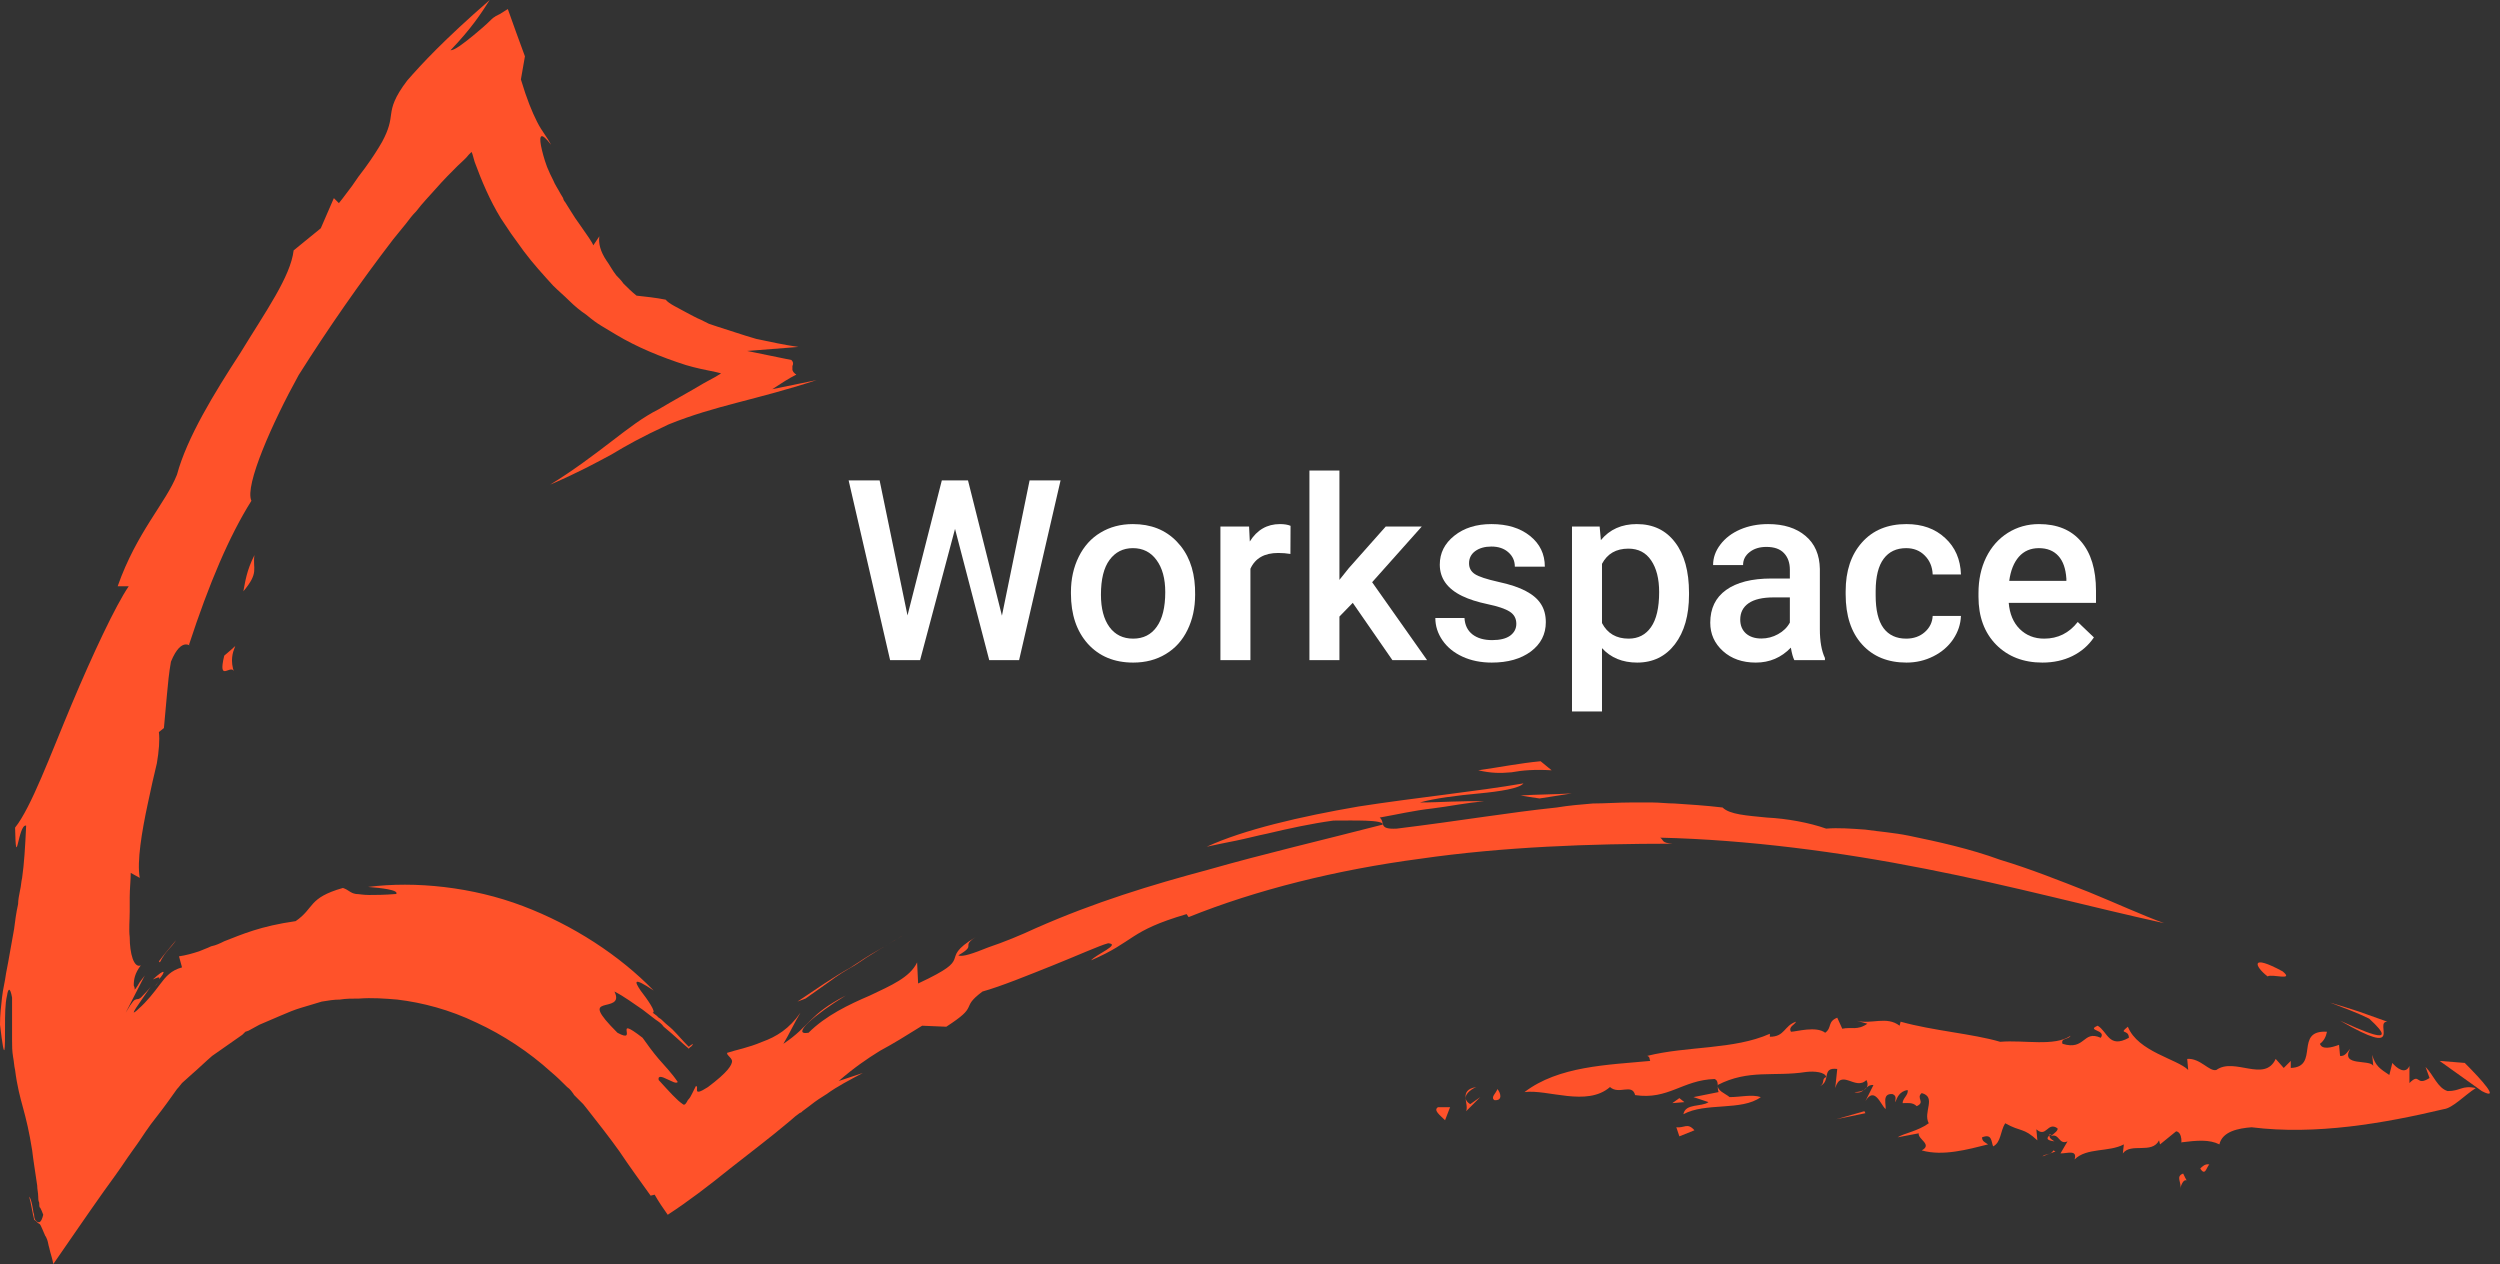 <svg width="178" height="90" viewBox="0 0 178 90" fill="none" xmlns="http://www.w3.org/2000/svg">
<rect x="0" y="0" width="178" height="90" fill="#333333" stroke="none"/>
<path d="M71.338 43.836L73.307 34.203H75.513L72.56 47H70.433L67.998 37.657L65.511 47H63.375L60.422 34.203H62.628L64.614 43.818L67.058 34.203H68.921L71.338 43.836Z" fill="white"/>
<path d="M76.251 42.157C76.251 41.226 76.436 40.388 76.805 39.644C77.174 38.894 77.692 38.319 78.36 37.921C79.028 37.517 79.796 37.315 80.663 37.315C81.946 37.315 82.986 37.727 83.783 38.554C84.586 39.38 85.019 40.476 85.084 41.841L85.093 42.342C85.093 43.279 84.911 44.117 84.548 44.855C84.19 45.594 83.675 46.165 83.001 46.569C82.333 46.974 81.56 47.176 80.681 47.176C79.339 47.176 78.264 46.73 77.455 45.84C76.652 44.943 76.251 43.751 76.251 42.263V42.157ZM78.387 42.342C78.387 43.32 78.589 44.088 78.993 44.645C79.397 45.195 79.96 45.471 80.681 45.471C81.401 45.471 81.961 45.19 82.359 44.627C82.764 44.065 82.966 43.241 82.966 42.157C82.966 41.196 82.758 40.435 82.342 39.872C81.932 39.31 81.372 39.028 80.663 39.028C79.966 39.028 79.412 39.307 79.002 39.863C78.592 40.414 78.387 41.24 78.387 42.342Z" fill="white"/>
<path d="M91.878 39.441C91.597 39.395 91.307 39.371 91.008 39.371C90.029 39.371 89.37 39.746 89.03 40.496V47H86.894V37.49H88.934L88.986 38.554C89.502 37.727 90.217 37.315 91.131 37.315C91.436 37.315 91.688 37.355 91.887 37.438L91.878 39.441Z" fill="white"/>
<path d="M96.316 42.922L95.367 43.898V47H93.231V33.5H95.367V41.287L96.035 40.452L98.663 37.49H101.229L97.696 41.454L101.607 47H99.138L96.316 42.922Z" fill="white"/>
<path d="M107.962 44.416C107.962 44.035 107.804 43.745 107.487 43.546C107.177 43.347 106.658 43.171 105.932 43.019C105.205 42.866 104.599 42.673 104.112 42.438C103.046 41.923 102.513 41.176 102.513 40.197C102.513 39.377 102.858 38.691 103.55 38.141C104.241 37.59 105.12 37.315 106.187 37.315C107.323 37.315 108.24 37.596 108.938 38.158C109.641 38.721 109.992 39.45 109.992 40.347H107.856C107.856 39.937 107.704 39.597 107.399 39.327C107.095 39.052 106.69 38.914 106.187 38.914C105.718 38.914 105.334 39.023 105.035 39.239C104.742 39.456 104.596 39.746 104.596 40.109C104.596 40.438 104.733 40.692 105.009 40.874C105.284 41.056 105.841 41.24 106.679 41.428C107.517 41.609 108.173 41.829 108.647 42.087C109.128 42.339 109.482 42.644 109.711 43.001C109.945 43.358 110.062 43.792 110.062 44.302C110.062 45.157 109.708 45.852 108.999 46.385C108.29 46.912 107.361 47.176 106.213 47.176C105.434 47.176 104.739 47.035 104.13 46.754C103.521 46.473 103.046 46.086 102.706 45.594C102.366 45.102 102.196 44.571 102.196 44.003H104.271C104.3 44.507 104.49 44.897 104.842 45.172C105.193 45.441 105.659 45.576 106.239 45.576C106.802 45.576 107.229 45.471 107.522 45.26C107.815 45.043 107.962 44.762 107.962 44.416Z" fill="white"/>
<path d="M120.258 42.342C120.258 43.812 119.924 44.987 119.256 45.866C118.588 46.739 117.691 47.176 116.566 47.176C115.523 47.176 114.688 46.833 114.062 46.148V50.656H111.926V37.49H113.895L113.982 38.457C114.609 37.695 115.462 37.315 116.54 37.315C117.7 37.315 118.608 37.748 119.265 38.615C119.927 39.477 120.258 40.675 120.258 42.21V42.342ZM118.131 42.157C118.131 41.208 117.94 40.455 117.56 39.898C117.185 39.342 116.646 39.063 115.942 39.063C115.069 39.063 114.442 39.424 114.062 40.145V44.363C114.448 45.102 115.081 45.471 115.96 45.471C116.64 45.471 117.17 45.198 117.551 44.653C117.938 44.102 118.131 43.27 118.131 42.157Z" fill="white"/>
<path d="M127.755 47C127.661 46.818 127.579 46.523 127.509 46.112C126.829 46.821 125.997 47.176 125.013 47.176C124.058 47.176 123.278 46.903 122.675 46.358C122.071 45.813 121.77 45.14 121.77 44.337C121.77 43.323 122.145 42.547 122.895 42.008C123.65 41.463 124.729 41.19 126.129 41.19H127.438V40.566C127.438 40.074 127.301 39.682 127.025 39.389C126.75 39.09 126.331 38.94 125.769 38.94C125.282 38.94 124.884 39.063 124.573 39.31C124.263 39.55 124.107 39.857 124.107 40.232H121.972C121.972 39.711 122.145 39.225 122.49 38.773C122.836 38.316 123.305 37.959 123.896 37.701C124.494 37.443 125.159 37.315 125.892 37.315C127.005 37.315 127.893 37.596 128.555 38.158C129.217 38.715 129.557 39.5 129.574 40.514V44.803C129.574 45.658 129.694 46.341 129.935 46.851V47H127.755ZM125.408 45.462C125.83 45.462 126.226 45.359 126.595 45.154C126.97 44.949 127.251 44.674 127.438 44.328V42.535H126.287C125.496 42.535 124.901 42.673 124.503 42.948C124.104 43.224 123.905 43.613 123.905 44.117C123.905 44.527 124.04 44.855 124.31 45.102C124.585 45.342 124.951 45.462 125.408 45.462Z" fill="white"/>
<path d="M135.718 45.471C136.251 45.471 136.693 45.315 137.045 45.005C137.396 44.694 137.584 44.31 137.607 43.853H139.62C139.597 44.445 139.412 44.999 139.066 45.515C138.721 46.024 138.252 46.429 137.66 46.727C137.068 47.026 136.43 47.176 135.744 47.176C134.414 47.176 133.359 46.745 132.58 45.884C131.801 45.023 131.411 43.833 131.411 42.315V42.096C131.411 40.648 131.798 39.491 132.571 38.624C133.345 37.751 134.399 37.315 135.735 37.315C136.866 37.315 137.786 37.645 138.495 38.308C139.21 38.964 139.585 39.828 139.62 40.9H137.607C137.584 40.355 137.396 39.907 137.045 39.556C136.699 39.204 136.257 39.028 135.718 39.028C135.026 39.028 134.493 39.28 134.118 39.784C133.743 40.282 133.553 41.041 133.547 42.06V42.403C133.547 43.435 133.731 44.205 134.101 44.715C134.476 45.219 135.015 45.471 135.718 45.471Z" fill="white"/>
<path d="M145.421 47.176C144.067 47.176 142.969 46.751 142.125 45.901C141.287 45.046 140.868 43.909 140.868 42.491V42.227C140.868 41.278 141.05 40.432 141.413 39.688C141.782 38.938 142.298 38.355 142.96 37.938C143.622 37.523 144.36 37.315 145.175 37.315C146.47 37.315 147.469 37.727 148.172 38.554C148.881 39.38 149.235 40.549 149.235 42.06V42.922H143.021C143.086 43.707 143.347 44.328 143.804 44.785C144.267 45.242 144.847 45.471 145.544 45.471C146.522 45.471 147.319 45.075 147.935 44.284L149.086 45.383C148.705 45.951 148.195 46.394 147.557 46.71C146.924 47.02 146.212 47.176 145.421 47.176ZM145.166 39.028C144.58 39.028 144.105 39.233 143.742 39.644C143.385 40.054 143.156 40.625 143.057 41.357H147.126V41.199C147.079 40.484 146.889 39.945 146.555 39.582C146.221 39.213 145.758 39.028 145.166 39.028Z" fill="white"/>
<path d="M176.706 77.685C178.067 78.401 176.706 76.897 175.489 75.68L173.699 75.537L176.706 77.685Z" fill="#FF522A"/>
<path d="M169.976 72.744L167.971 72.028C167.327 71.813 166.611 71.599 165.895 71.384C166.825 71.742 167.828 72.1 168.687 72.529C171.193 74.82 167.756 73.174 166.611 72.673C171.336 75.393 168.973 72.744 169.976 72.744Z" fill="#FF522A"/>
<path d="M162.529 69.165C160.166 67.876 160.524 68.806 161.455 69.522C161.742 69.308 163.388 69.88 162.529 69.165Z" fill="#FF522A"/>
<path d="M10.883 69.737C11.098 69.665 11.456 69.451 11.312 69.737C11.814 69.164 11.814 68.878 10.883 69.737Z" fill="#FF522A"/>
<path d="M11.314 69.809C11.242 69.952 11.171 70.096 11.027 70.239C11.099 70.167 11.171 70.024 11.242 69.952L11.314 69.809Z" fill="#FF522A"/>
<path d="M59.714 76.969C60.788 76.038 61.718 75.394 62.649 74.821C63.58 74.32 64.511 73.747 65.656 73.031L67.375 73.103C68.592 72.315 68.807 72.029 68.95 71.742C69.093 71.456 69.093 71.241 69.952 70.597C71.241 70.239 73.174 69.451 74.964 68.735C76.754 68.019 78.329 67.303 78.902 67.16C79.833 67.231 78.043 67.948 77.685 68.377C80.835 67.017 80.334 66.301 84.487 65.084L84.63 65.298C89.427 63.365 95.155 61.933 101.098 61.146C107.041 60.286 113.27 60.072 119.069 60.072C118.282 60 118.496 59.857 118.21 59.642C124.368 59.785 130.955 60.644 137.112 61.862C143.341 63.079 149.141 64.654 154.081 65.728C152.506 65.155 150.644 64.296 148.711 63.508C146.706 62.721 144.558 61.862 142.411 61.217C140.263 60.43 137.971 59.928 135.895 59.499C134.821 59.284 133.819 59.212 132.816 59.069C131.814 58.998 130.883 58.926 130.024 58.998C128.807 58.568 127.232 58.282 125.8 58.21C124.368 58.067 123.15 57.995 122.649 57.494C121.432 57.351 120.286 57.279 119.212 57.208C118.711 57.208 118.138 57.136 117.637 57.136C117.136 57.136 116.635 57.136 116.134 57.136C115.203 57.136 114.272 57.208 113.413 57.208C112.554 57.279 111.695 57.351 110.835 57.494C107.399 57.852 104.105 58.425 99.451 58.998C98.091 59.069 98.663 58.568 98.234 58.21C99.451 57.995 100.668 57.709 101.957 57.566C103.174 57.422 104.463 57.136 105.68 57.064C104.177 56.993 102.601 57.136 101.098 57.136C102.1 56.85 103.747 56.635 105.322 56.492C106.826 56.349 108.186 56.134 108.473 55.776C105.179 56.349 100.883 56.778 96.73 57.422C92.578 58.138 88.568 59.069 85.919 60.286C86.563 60.143 87.279 60 87.995 59.857C88.711 59.714 89.499 59.499 90.215 59.356C91.718 58.998 93.365 58.64 94.94 58.425C96.372 58.425 98.52 58.353 98.449 58.711C94.01 59.857 90 60.788 85.99 61.933C81.981 63.007 77.971 64.224 73.747 66.086C72.673 66.587 71.456 67.088 70.382 67.446C69.308 67.876 68.52 68.162 68.234 68.019C69.594 67.231 68.377 67.446 69.451 66.73C68.019 67.59 68.091 67.948 67.948 68.305C67.804 68.663 67.518 69.022 65.37 70.024L65.298 68.52C64.797 69.594 63.437 70.167 61.933 70.883C60.43 71.527 58.783 72.315 57.566 73.532C56.277 73.747 57.995 72.243 60.215 70.883C57.566 72.243 57.709 73.031 55.776 74.32C56.205 73.604 56.563 72.816 56.993 72.1C56.205 73.246 55.275 73.819 54.272 74.177C53.27 74.606 52.41 74.749 51.766 74.964C51.766 75.179 52.053 75.251 52.124 75.537C52.124 75.823 51.838 76.325 50.406 77.399C49.188 78.186 49.833 77.327 49.547 77.327C49.475 77.47 49.403 77.613 49.26 77.9C49.189 78.043 49.117 78.186 48.974 78.329C48.902 78.473 48.759 78.759 48.616 78.616C48.186 78.329 47.685 77.757 46.897 76.897C46.826 76.539 47.184 76.683 47.47 76.826C47.828 76.969 48.115 77.184 48.258 77.041C47.828 76.396 47.327 75.895 46.897 75.394C46.468 74.893 46.11 74.391 45.752 73.89C43.532 72.172 45.537 74.391 43.962 73.532C42.458 72.029 42.53 71.742 42.959 71.599C43.389 71.456 44.177 71.456 43.747 70.597C44.463 70.955 45.107 71.456 45.752 71.885L46.683 72.601C46.897 72.745 47.112 72.888 47.255 73.103C48.043 73.747 48.616 74.32 48.974 74.606C49.045 74.749 49.117 74.535 49.188 74.535C49.26 74.463 49.332 74.391 49.332 74.32L49.117 74.463L49.045 74.535L48.974 74.463C48.616 74.105 48.258 73.675 47.9 73.317C47.685 73.103 47.47 72.959 47.255 72.745C47.184 72.673 47.041 72.53 46.897 72.458L46.754 72.315L46.468 72.1C46.754 72.1 46.11 71.169 45.609 70.525C45.179 69.881 45.036 69.523 46.539 70.525C44.105 68.019 40.812 65.871 37.231 64.511C33.652 63.15 29.57 62.721 26.205 63.15C27.136 63.222 28.425 63.365 28.21 63.652C27.351 63.723 26.706 63.723 26.277 63.723C25.847 63.723 25.561 63.652 25.346 63.652C24.916 63.58 24.845 63.365 24.415 63.222C21.909 63.938 22.41 64.654 21.05 65.585C18.544 65.943 17.255 66.516 15.967 67.017C15.68 67.16 15.394 67.303 15.036 67.375C14.749 67.518 14.32 67.661 14.177 67.733C13.747 67.876 13.246 68.019 12.745 68.091C12.816 68.377 12.888 68.592 12.959 68.878C12.172 69.093 11.814 69.523 11.384 70.096C10.955 70.668 10.454 71.313 9.881 71.814C9.809 71.885 9.666 72.029 9.523 72.1C9.523 71.957 9.809 71.599 10.095 71.169C10.31 70.883 10.525 70.525 10.74 70.239C10.525 70.525 10.31 70.74 10.167 70.883C9.881 71.241 9.737 71.098 9.666 71.169C9.594 71.169 9.451 71.241 8.95 72.1L10.31 69.451C10.167 69.666 9.952 69.881 9.809 70.167L9.666 70.382L9.594 70.454V70.525C9.594 70.382 9.594 70.31 9.523 70.167C9.523 69.737 9.594 69.308 10.024 68.735C9.523 68.95 9.236 67.876 9.236 66.73C9.165 66.157 9.236 65.513 9.236 64.869C9.236 64.511 9.236 64.224 9.236 63.866C9.236 63.294 9.308 62.649 9.308 62.148L9.952 62.506C9.737 61.36 10.095 59.212 10.525 57.208C10.74 56.205 10.955 55.203 11.169 54.344C11.313 53.484 11.384 52.697 11.313 52.124L11.671 51.838C11.742 51.05 11.814 50.263 11.885 49.475C11.957 48.687 12.029 47.9 12.172 47.112C12.959 45.179 13.675 46.181 13.461 45.895C14.893 41.527 16.325 38.162 17.9 35.656C17.399 34.582 19.403 30.072 21.265 26.706C23.341 23.413 25.633 20.119 27.995 17.041L28.926 15.895C29.141 15.609 29.356 15.322 29.642 15.036C30.072 14.463 30.573 13.962 31.074 13.389C31.575 12.816 32.076 12.315 32.578 11.814C32.864 11.527 33.15 11.313 33.365 11.026L33.58 10.812C33.58 10.883 33.652 10.955 33.652 11.026L33.795 11.527C34.296 12.888 34.869 14.248 35.656 15.537L36.372 16.611L37.303 17.9C37.947 18.759 38.663 19.547 39.38 20.334C39.737 20.692 40.167 21.05 40.525 21.408C40.883 21.766 41.313 22.124 41.742 22.41C42.172 22.768 42.458 22.983 42.816 23.198C43.174 23.413 43.532 23.628 43.89 23.843C45.322 24.702 47.041 25.418 48.831 25.991C49.547 26.205 50.263 26.348 50.978 26.492L51.265 26.563H51.337L51.265 26.635L50.907 26.85L50.119 27.279C49.045 27.924 47.971 28.496 46.897 29.141C45.752 29.714 44.749 30.501 43.532 31.432C42.315 32.363 40.811 33.508 39.165 34.511C41.313 33.58 42.458 32.936 43.532 32.363C44.606 31.718 45.609 31.146 47.613 30.215C50.978 28.854 53.771 28.496 58.138 27.064L54.988 27.709C55.633 27.279 56.205 26.921 56.635 26.706C56.706 26.706 56.706 26.635 56.635 26.635L56.563 26.563L56.492 26.492L56.42 26.349C56.42 26.277 56.42 26.205 56.42 26.062C56.492 25.919 56.492 25.776 56.348 25.633C55.633 25.489 54.63 25.274 53.198 24.988L56.85 24.702C55.847 24.558 54.845 24.344 53.843 24.129C52.84 23.843 52.053 23.556 51.122 23.27L50.477 23.055L50.191 22.912L49.904 22.768C49.547 22.625 49.189 22.41 48.902 22.267C48.258 21.909 47.613 21.623 47.399 21.337C46.683 21.193 45.967 21.122 45.322 21.05C44.964 20.764 44.678 20.477 44.391 20.191C44.248 19.976 44.033 19.761 43.89 19.618C43.604 19.26 43.389 18.831 43.174 18.544C42.745 17.9 42.601 17.327 42.673 16.826L42.243 17.47C42.172 17.255 41.814 16.754 41.313 16.038C41.098 15.752 40.811 15.322 40.597 14.964L40.239 14.391C40.167 14.32 40.096 14.177 40.096 14.105C40.024 13.962 39.952 13.89 39.881 13.747C39.737 13.461 39.523 13.174 39.38 12.816C39.236 12.53 39.093 12.243 38.95 11.885C38.735 11.313 38.592 10.74 38.52 10.382C38.377 9.594 38.52 9.379 39.236 10.31C38.95 9.737 38.592 9.379 38.234 8.663C37.876 7.947 37.518 7.088 37.088 5.656L37.375 4.01C36.945 2.864 36.516 1.647 36.157 0.644C35.943 0.788 35.8 0.859 35.585 1.002L35.298 1.146C35.227 1.217 35.155 1.217 35.012 1.36C34.582 1.79 34.153 2.148 33.723 2.506C32.936 3.15 32.363 3.58 32.076 3.58C33.58 2.005 34.224 1.002 34.869 0C33.222 1.432 32.005 2.578 31.074 3.508C30.143 4.439 29.499 5.155 28.998 5.728C28.067 6.945 27.924 7.59 27.852 8.091C27.78 8.663 27.709 9.165 27.208 10.095C26.921 10.597 26.563 11.169 25.991 11.957C25.704 12.315 25.346 12.816 25.06 13.246C24.773 13.604 24.487 14.033 24.129 14.463L23.771 14.105L22.84 16.253L20.907 17.828C20.692 19.69 18.902 22.196 17.112 25.131C15.251 27.995 13.317 31.146 12.601 33.795C11.814 35.8 9.737 37.876 8.377 41.742H9.165C8.234 43.103 6.587 46.611 5.084 50.191C3.58 53.771 2.22 57.494 1.074 58.926C1.146 62.22 1.289 58.64 1.862 58.783C1.79 60.358 1.718 61.504 1.575 62.506C1.504 62.792 1.504 63.079 1.432 63.365C1.36 63.723 1.289 64.081 1.289 64.368C1.146 65.012 1.074 65.585 1.002 66.157C0.788 67.303 0.644 68.234 0.43 69.308C0.358 69.881 0.215 70.382 0.143 71.026C0.072 71.671 0 72.243 0 72.959C0.358 75.967 0.358 74.678 0.358 73.103C0.358 72.315 0.358 71.456 0.501 70.883C0.573 70.382 0.716 70.239 0.859 71.026C0.859 72.172 0.859 73.174 0.859 74.033C0.859 74.463 0.859 74.821 0.931 75.251C1.002 75.609 1.002 75.895 1.074 76.181C1.217 77.327 1.432 78.115 1.647 78.902C1.862 79.69 2.076 80.549 2.291 81.909C2.363 82.554 2.506 83.413 2.649 84.415C2.649 84.702 2.721 84.916 2.721 85.203C2.721 85.346 2.721 85.489 2.792 85.632C2.792 85.776 2.792 85.99 2.864 85.99C2.936 86.134 3.007 86.277 3.079 86.492C2.936 87.064 2.792 87.064 2.649 86.993L2.506 86.85C2.506 86.85 2.434 86.707 2.434 86.563C2.434 86.42 2.363 86.349 2.363 86.205C2.291 85.776 2.22 85.346 2.076 85.203C2.22 85.704 2.291 86.277 2.434 86.85C2.578 86.921 2.649 87.064 2.792 87.136C2.864 87.136 2.936 87.351 3.007 87.494C3.079 87.637 3.15 87.852 3.222 87.995C3.294 88.067 3.294 88.138 3.365 88.282C3.437 88.496 3.437 88.64 3.508 88.854C3.58 89.212 3.723 89.57 3.795 90C4.94 88.353 6.158 86.563 7.375 84.845C7.948 84.057 8.52 83.27 9.093 82.41C9.379 81.981 9.666 81.623 9.952 81.193C10.239 80.764 10.525 80.334 10.74 80.048C11.241 79.403 11.742 78.759 12.243 78.043L12.601 77.542C12.745 77.399 12.888 77.184 12.959 77.112L13.675 76.468C14.177 76.038 14.606 75.609 15.107 75.179C15.609 74.821 16.038 74.535 16.539 74.177L17.255 73.675L17.399 73.532L17.47 73.461L17.685 73.389L18.473 72.959C18.974 72.745 19.475 72.53 19.976 72.315C20.477 72.1 20.979 71.885 21.48 71.742C21.695 71.671 21.981 71.599 22.196 71.528C22.41 71.456 22.697 71.384 22.912 71.313C23.341 71.241 23.771 71.169 24.201 71.169C24.63 71.098 25.06 71.098 25.561 71.098C26.492 71.026 27.422 71.098 28.282 71.169C30.072 71.384 32.005 71.885 33.938 72.816C35.8 73.675 37.661 74.893 39.236 76.325C39.666 76.683 40.024 77.041 40.382 77.399C40.597 77.542 40.74 77.757 40.883 77.971L41.169 78.258C41.241 78.329 41.456 78.544 41.528 78.616L41.814 78.974C42.601 79.976 43.389 80.978 44.105 81.981C44.821 83.055 45.609 84.129 46.325 85.131L46.611 85.06C46.897 85.561 47.184 85.99 47.542 86.492C48.974 85.561 50.477 84.415 51.981 83.198C53.341 82.124 54.773 81.05 56.134 79.904L56.635 79.475L56.921 79.26L57.064 79.189L57.136 79.117L57.709 78.687C58.067 78.401 58.496 78.115 58.854 77.9C59.642 77.327 60.501 76.897 61.432 76.396L59.714 76.969Z" fill="#FF522A"/>
<path d="M110.479 54.845L109.691 54.2C108.187 54.343 106.756 54.63 105.252 54.845C106.183 55.059 106.827 55.059 107.615 54.988C108.402 54.845 109.261 54.773 110.479 54.845Z" fill="#FF522A"/>
<path d="M109.618 56.85L111.909 56.492C110.692 56.563 109.475 56.563 108.258 56.635C108.616 56.706 109.117 56.778 109.618 56.85Z" fill="#FF522A"/>
<path d="M56.777 71.313L57.35 71.098L59.069 69.881C59.641 69.451 60.214 69.093 60.858 68.735C62.004 67.948 63.221 67.232 64.439 66.516L62.505 67.661C61.861 68.019 61.217 68.449 60.572 68.878C59.283 69.594 58.066 70.454 56.777 71.313Z" fill="#FF522A"/>
<path d="M11.384 68.52C11.814 67.661 12.172 67.518 12.53 66.945C12.172 67.374 11.742 67.876 11.312 68.448L11.384 68.52Z" fill="#FF522A"/>
<path d="M16.682 47.899C16.038 46.181 17.613 45.322 15.966 46.682C15.465 48.758 16.539 47.112 16.682 47.899Z" fill="#FF522A"/>
<path d="M18.116 39.523C17.543 40.668 17.471 41.384 17.328 42.1C18.474 40.74 17.973 40.525 18.116 39.523Z" fill="#FF522A"/>
<path d="M102.387 78.831C102.029 79.045 102.53 79.403 102.888 79.761L103.246 78.831H102.387Z" fill="#FF522A"/>
<path d="M104.391 79.117L105.393 78.114L104.677 78.616C103.89 78.114 104.749 77.542 105.107 77.398C103.818 77.613 104.606 78.544 104.391 79.117Z" fill="#FF522A"/>
<path d="M106.396 78.329C107.041 78.401 106.826 77.756 106.611 77.541C106.539 77.828 106.11 78.114 106.396 78.329Z" fill="#FF522A"/>
<path d="M146.275 81.264C146.061 81.121 145.917 81.05 145.917 80.835C145.703 81.05 145.703 81.193 146.275 81.264Z" fill="#FF522A"/>
<path d="M145.92 80.835L146.063 80.764H145.92V80.835Z" fill="#FF522A"/>
<path d="M132.96 72.888C132.244 73.389 131.815 73.102 131.17 73.246L130.812 72.458C130.096 72.744 130.454 73.174 129.953 73.532C129.309 73.031 127.877 73.46 127.519 73.46C127.304 73.102 127.805 72.959 127.877 72.744C127.017 73.031 127.089 73.818 126.015 73.818V73.604C123.438 74.749 120.144 74.463 117.28 75.179C117.495 75.25 117.423 75.394 117.495 75.537C114.488 75.823 110.979 75.895 108.545 77.756C110.192 77.541 112.984 78.83 114.631 77.398C115.275 77.971 116.206 77.112 116.421 77.971C118.784 78.329 119.786 76.897 122.077 76.826C122.435 76.969 122.22 77.398 122.364 77.756L120.574 78.114L121.648 78.472C121.146 78.83 120.001 78.544 119.858 79.332C121.433 78.472 124.01 79.117 125.371 78.114C124.726 77.9 123.939 78.114 123.151 78.114C122.793 77.828 122.292 77.685 122.292 77.255C124.512 76.11 126.301 76.682 128.593 76.324C129.165 76.253 129.953 76.324 130.025 76.682C129.667 76.826 129.953 77.112 129.595 77.327C130.383 76.969 129.667 75.966 130.812 76.11L130.669 77.47C131.099 76.038 132.101 77.685 132.889 76.897C133.175 77.47 132.674 77.756 132.029 77.756C132.745 77.971 132.817 77.184 133.39 77.255L132.817 78.401C133.461 77.327 133.891 78.615 134.249 78.974C134.321 78.687 133.963 77.828 134.75 77.9C135.108 78.043 134.893 78.329 134.965 78.472C135.037 78.186 135.251 77.685 135.824 77.613C135.896 77.971 135.466 78.186 135.466 78.544C135.824 78.544 136.182 78.472 136.469 78.759C137.113 78.472 136.397 78.186 136.827 77.828C137.901 78.114 136.898 79.188 137.328 79.976C136.54 80.549 135.538 80.692 135.108 80.978L136.612 80.692C136.54 81.121 137.614 81.48 136.827 81.909C138.33 82.339 140.12 81.838 141.552 81.48C141.337 81.336 141.122 81.265 141.122 80.978C141.838 80.692 141.767 81.265 141.91 81.623C142.483 81.336 142.411 80.549 142.769 79.976C143.915 80.62 144.058 80.262 145.06 81.193L144.989 80.406C145.705 81.05 145.776 79.833 146.492 80.334C146.564 80.477 146.278 80.692 145.991 80.907C146.636 80.62 146.564 81.551 147.208 81.265L146.707 82.124C147.208 82.124 147.924 81.838 147.71 82.553C148.569 81.694 150.144 82.052 151.218 81.48L151.146 82.124C151.719 81.336 153.223 82.195 153.724 81.193L153.796 81.48L154.941 80.549C155.442 80.62 155.299 81.623 155.299 81.336C156.445 81.193 157.304 81.121 158.02 81.48C158.235 80.549 159.38 80.334 160.311 80.262C164.893 80.835 169.762 79.976 173.986 78.974C174.631 78.902 175.49 77.971 176.278 77.47C175.275 77.255 175.204 77.685 174.273 77.685C173.557 77.47 173.27 76.539 172.698 75.966L172.984 76.754C171.982 77.398 172.34 76.324 171.552 77.112V75.895C171.266 76.539 170.621 76.038 170.335 75.68L170.12 76.539C169.476 76.11 169.118 75.895 168.903 75.107L168.975 75.895C168.76 75.394 166.612 75.966 167.328 74.678C167.185 74.821 166.97 75.25 166.612 75.179L166.54 74.391C165.967 74.606 165.323 74.749 165.18 74.32C165.466 74.105 165.609 73.818 165.681 73.46C163.318 73.317 165.18 75.966 163.103 76.038V75.537L162.602 76.038L162.029 75.394C161.242 77.112 159.094 75.25 157.805 76.181C157.304 76.324 156.66 75.322 155.729 75.394L155.8 76.181C155.013 75.394 152.22 74.892 151.504 73.102C150.788 73.675 151.576 73.246 151.576 73.89C150.144 74.678 150.072 73.46 149.356 73.031C148.497 73.389 150.001 73.317 149.571 73.89C148.282 73.317 148.497 74.821 146.85 74.32C146.707 73.89 147.28 74.033 147.423 73.747C146.278 74.534 144.13 74.033 142.411 74.176C140.478 73.604 137.614 73.389 135.323 72.744L135.251 73.031C134.321 72.315 133.247 72.959 132.173 72.673L132.96 72.888Z" fill="#FF522A"/>
<path d="M119.355 80.262L119.57 80.907L120.644 80.477C120.143 79.904 119.928 80.334 119.355 80.262Z" fill="#FF522A"/>
<path d="M119.57 78.186L119.068 78.543L119.928 78.472L119.57 78.186Z" fill="#FF522A"/>
<path d="M132.817 79.26L132.745 79.117L130.74 79.689L132.817 79.26Z" fill="#FF522A"/>
<path d="M146.206 81.909C145.991 82.267 145.633 82.124 145.418 82.339L146.349 81.981L146.206 81.909Z" fill="#FF522A"/>
<path d="M155.225 84.63C155.583 83.412 155.941 84.63 155.44 83.556C154.867 83.77 155.369 84.2 155.225 84.63Z" fill="#FF522A"/>
<path d="M157.303 82.911C157.016 82.84 156.801 83.054 156.658 83.198C157.016 83.77 157.088 83.126 157.303 82.911Z" fill="#FF522A"/>
</svg>
